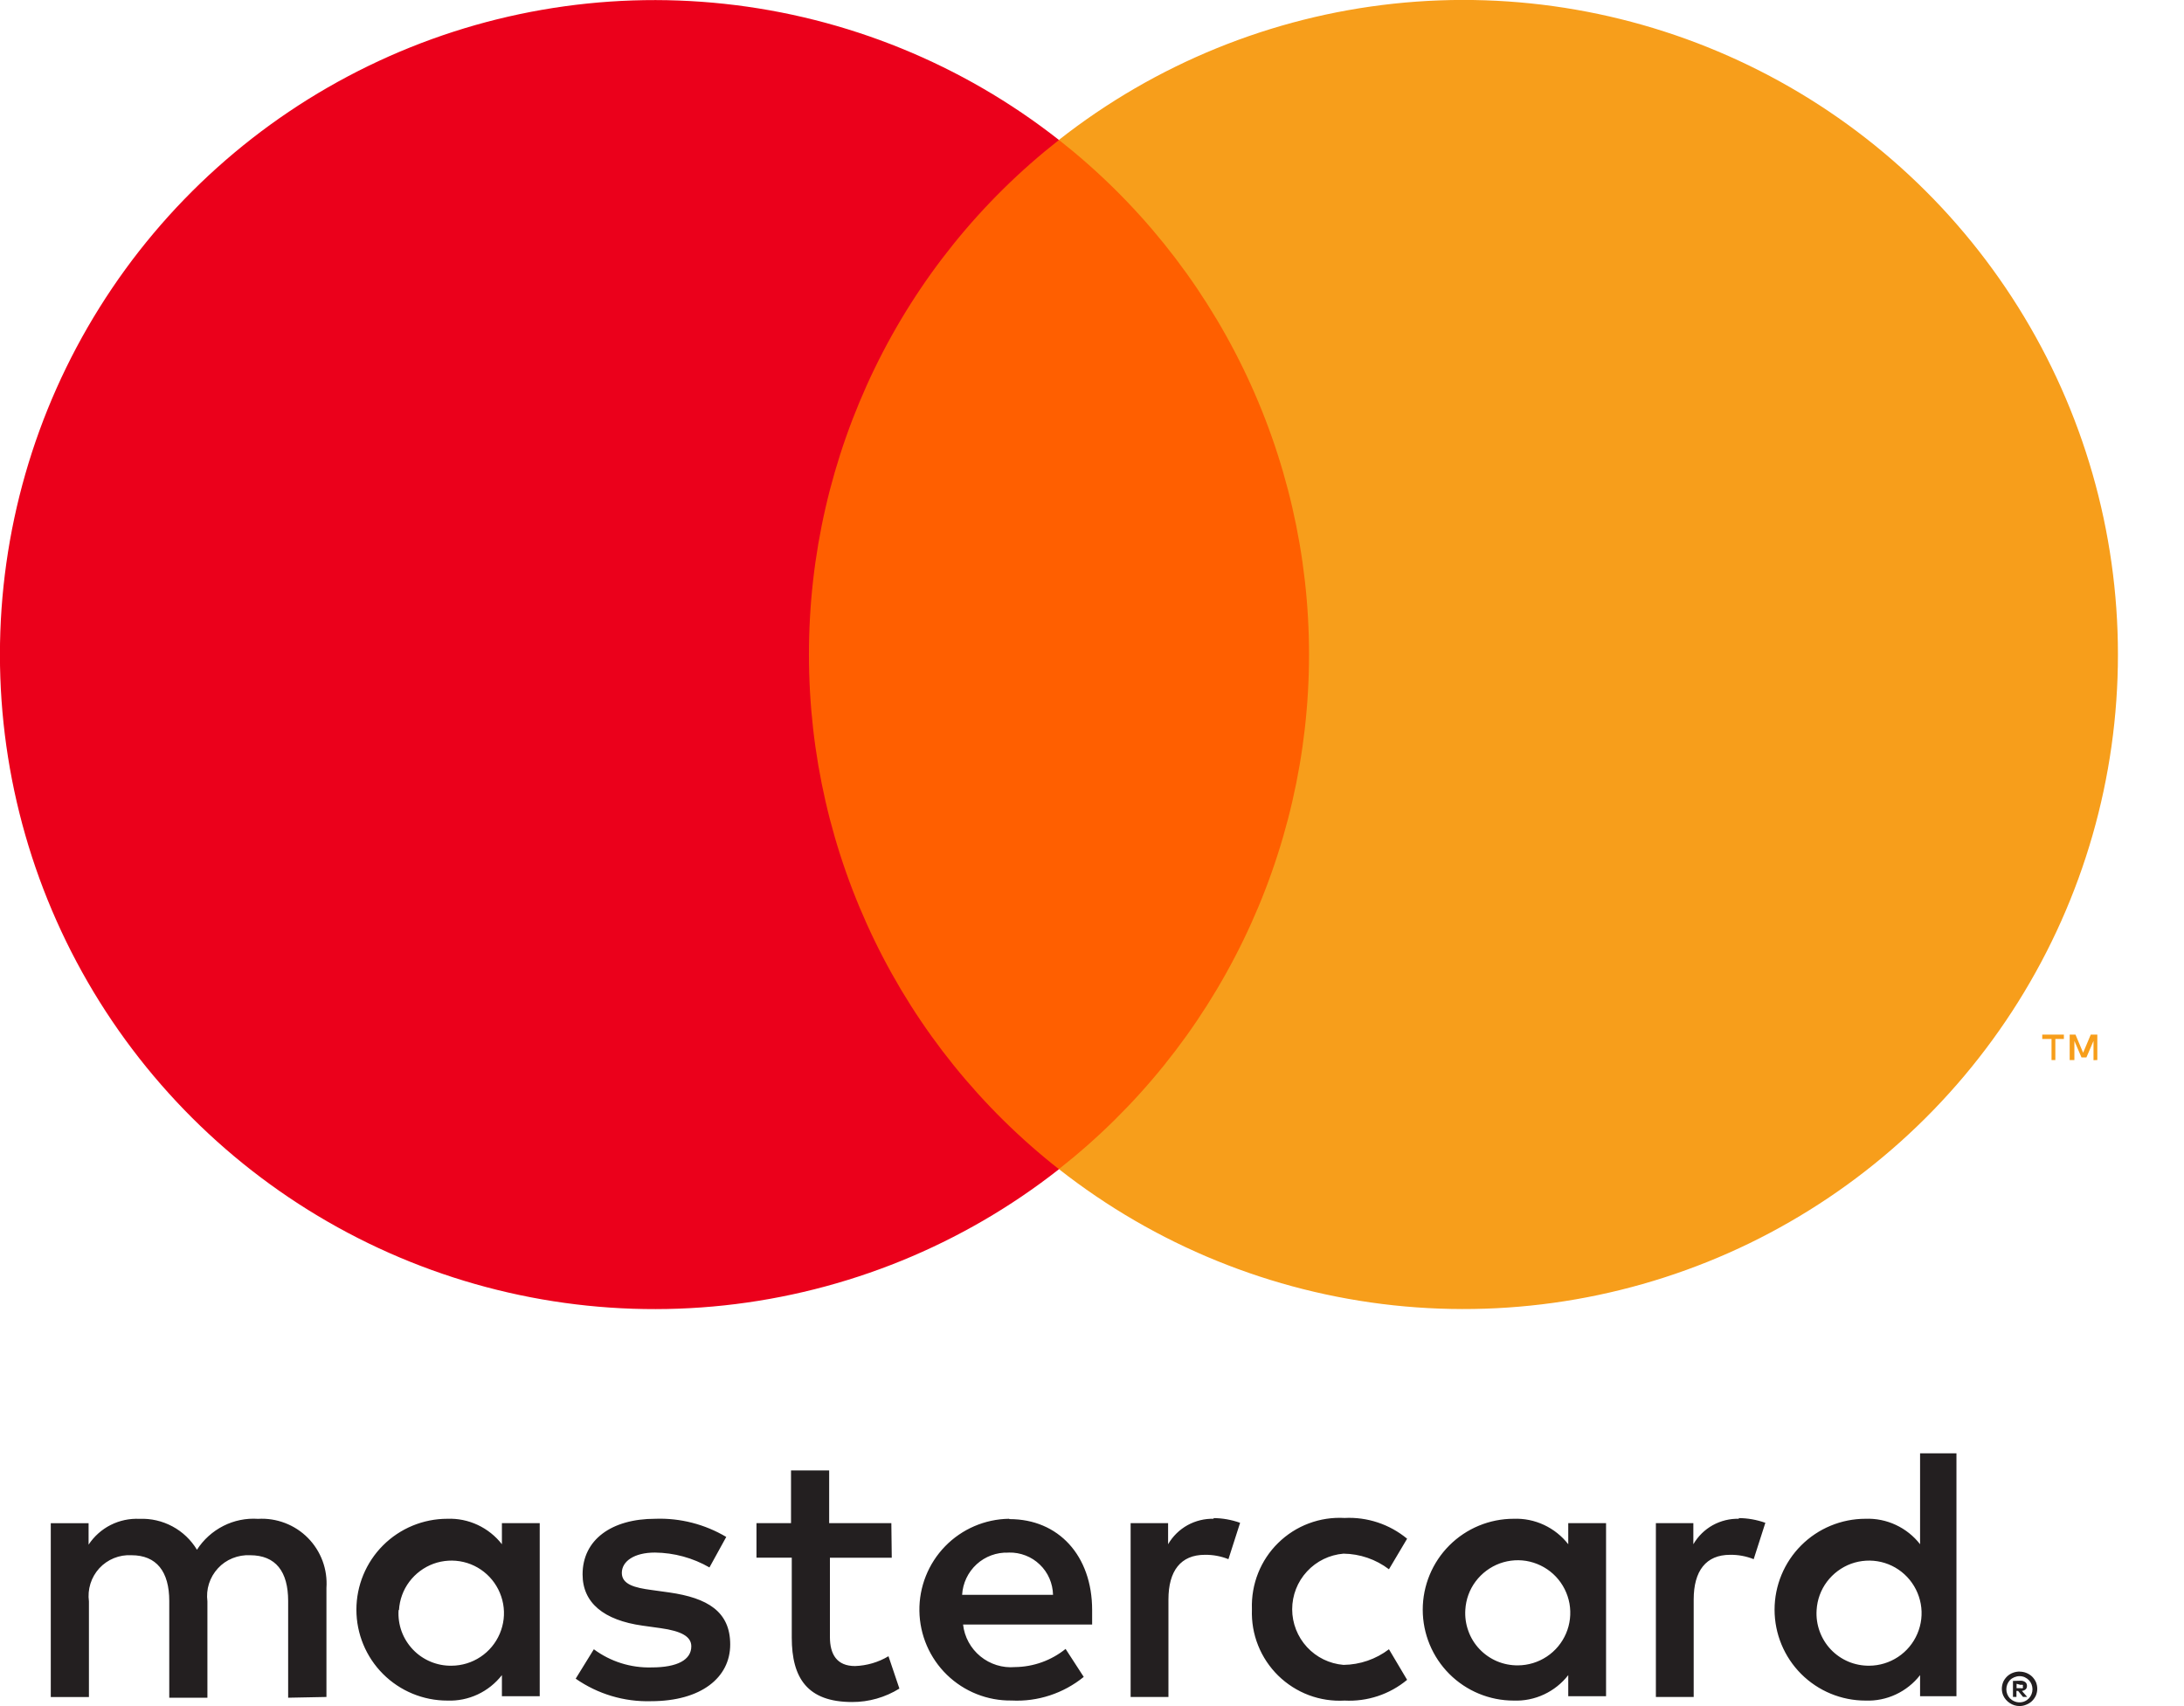 <svg fill="none" height="25" viewBox="0 0 32 25" width="32" xmlns="http://www.w3.org/2000/svg"><path d="m19.708 2.051h-8.391v15.08h8.391z" fill="#ff5f00"/><path d="m11.853 9.592c-.002-1.453.328-2.886.962-4.193s1.558-2.452 2.701-3.348c-1.415-1.112-3.114-1.803-4.903-1.995-1.789-.192-3.596.123-5.215.91-1.618.786-2.983 2.012-3.938 3.538-.955 1.525-1.461 3.288-1.461 5.088 0 1.799.506 3.562 1.461 5.088.955 1.525 2.319 2.751 3.938 3.538 1.618.786 3.425 1.102 5.215.91 1.789-.192 3.488-.883 4.903-1.995-1.142-.897-2.066-2.041-2.7-3.347-.635-1.306-.964-2.74-.963-4.192z" fill="#eb001b"/><path d="m31.032 9.592c0 1.8-.506 3.563-1.461 5.088-.955 1.525-2.32 2.751-3.938 3.538-1.619.786-3.426 1.101-5.215.909s-3.488-.884-4.903-1.996c1.142-.897 2.065-2.042 2.7-3.349.635-1.306.965-2.739.965-4.192 0-1.452-.33-2.886-.965-4.192-.635-1.306-1.558-2.451-2.7-3.348 1.415-1.112 3.114-1.804 4.903-1.996 1.789-.192 3.596.123 5.215.909 1.619.786 2.983 2.012 3.938 3.538s1.461 3.289 1.461 5.088z" fill="#f79e1b"/><path d="m30.115 15.533v-.309h.125v-.064h-.317v.064h.136v.309zm.615 0v-.373h-.096l-.112.266-.112-.266h-.085v.373h.069v-.28l.104.242h.072l.104-.242v.282z" fill="#f79e1b"/><path d="m4.783 24.866v-1.598c.009-.135-.01-.269-.057-.396-.047-.126-.12-.241-.215-.337-.095-.096-.209-.17-.335-.218-.126-.048-.26-.069-.395-.061-.176-.012-.352.024-.509.104-.157.08-.291.2-.386.349-.087-.144-.21-.262-.359-.342s-.315-.118-.483-.111c-.147-.007-.292.024-.423.09-.131.066-.242.166-.323.288v-.314h-.554v2.547h.559v-1.401c-.012-.087-.004-.176.022-.26.026-.084.071-.161.13-.226.06-.065.133-.115.214-.148.081-.033.169-.048.257-.043.368 0 .554.24.554.671v1.417h.559v-1.412c-.011-.087-.004-.175.023-.259.027-.084.071-.16.131-.225.059-.065.132-.115.214-.148.081-.033.169-.048.256-.044.378 0 .559.24.559.671v1.417zm8.277-2.547h-.911v-.772h-.559v.772h-.506v.506h.517v1.172c0 .591.229.943.884.943.245.001.485-.068.693-.197l-.16-.474c-.149.089-.317.138-.49.144-.266 0-.368-.171-.368-.426v-1.161h.906zm4.726-.064c-.135-.004-.269.029-.387.094-.118.066-.216.162-.284.279v-.309h-.549v2.547h.554v-1.428c0-.421.181-.655.533-.655.118-.002.236.02.346.064l.171-.533c-.127-.045-.26-.069-.394-.069zm-7.145.266c-.314-.186-.674-.279-1.039-.266-.645 0-1.066.309-1.066.815 0 .416.309.671.879.751l.266.037c.304.043.448.123.448.266 0 .197-.203.309-.581.309-.304.009-.603-.085-.847-.266l-.266.431c.323.225.709.341 1.103.33.735 0 1.161-.346 1.161-.831s-.336-.682-.89-.762l-.266-.037c-.24-.032-.432-.08-.432-.25s.181-.298.485-.298c.281.003.556.078.799.218zm14.841-.266c-.135-.004-.269.029-.387.094-.118.066-.216.162-.284.279v-.309h-.549v2.547h.554v-1.428c0-.421.181-.655.533-.655.118-.002.236.02.346.064l.171-.533c-.127-.045-.26-.069-.394-.069zm-7.139 1.332c-.006.179.024.357.091.524.066.166.167.317.294.442.128.125.281.223.448.286.168.063.347.09.525.08.333.017.66-.091.916-.304l-.266-.448c-.192.146-.425.226-.666.229-.205-.017-.396-.11-.535-.261-.139-.151-.217-.349-.217-.554s.077-.403.217-.554c.139-.151.33-.244.535-.261.241.003.474.083.666.229l.266-.448c-.257-.212-.584-.321-.916-.304-.179-.01-.358.017-.525.08-.168.063-.32.16-.448.286-.128.125-.228.276-.294.442-.066.166-.097.345-.091.524zm5.189 0v-1.268h-.554v.309c-.094-.121-.216-.218-.355-.283-.139-.065-.291-.096-.445-.09-.353 0-.692.14-.942.39s-.39.589-.39.942c0 .353.14.692.39.942.25.25.589.39.942.39.153.006.306-.025.445-.09.139-.065.261-.162.355-.283v.309h.554zm-2.062 0c.009-.15.061-.294.151-.414.09-.12.213-.212.354-.264.141-.051.294-.061.44-.026s.279.111.382.22c.103.109.172.246.199.394.026.148.009.3-.05.438-.059.138-.157.256-.282.339-.125.083-.272.128-.422.129-.105.001-.21-.019-.307-.06-.097-.041-.185-.102-.257-.178s-.129-.167-.164-.267c-.036-.099-.051-.205-.044-.31zm-6.686-1.332c-.353.005-.69.15-.936.403s-.382.594-.377.947c.005.353.15.69.403.936s.594.382.947.377c.383.02.76-.104 1.058-.346l-.266-.41c-.21.169-.471.263-.741.266-.183.016-.365-.041-.507-.157-.142-.116-.234-.284-.254-.466h1.891c0-.069 0-.139 0-.213 0-.799-.495-1.332-1.209-1.332zm0 .495c.083-.002.165.013.243.043s.148.075.208.133c.06.057.108.126.141.202.033.076.051.158.053.241h-1.332c.01-.171.086-.331.212-.447.127-.116.293-.177.464-.171zm13.882.842v-2.296h-.533v1.332c-.094-.121-.216-.218-.355-.283-.139-.065-.291-.096-.445-.09-.353 0-.692.14-.942.39s-.39.589-.39.942c0 .353.14.692.39.942.25.25.589.39.942.39.153.006.306-.025.445-.09.139-.065.261-.162.355-.283v.309h.533zm.924.903c.035-0.0.069.006.101.019.03.012.059.03.083.053.023.023.042.05.056.08.013.031.02.065.02.099s-.007.068-.02.099c-.014.03-.033.057-.056.08-.024.023-.052.041-.083.053-.032.014-.066.021-.101.021-.051-0-.1-.015-.142-.043-.042-.027-.076-.066-.097-.112-.013-.031-.02-.065-.02-.099s.007-.067.02-.099c.013-.03.033-.057.056-.08.024-.023.052-.041.083-.053.035-.014.072-.02.109-.019zm0 .45c.027 0.0.053-.005.077-.016.023-.01.044-.025.061-.043.033-.036.052-.084.052-.133s-.018-.097-.052-.133c-.018-.018-.038-.032-.061-.043-.024-.011-.051-.016-.077-.016-.026 0-.053.006-.077.016-.024.01-.046.024-.064.043-.033.036-.052.084-.052.133s.018.097.052.133c.018.018.04.033.064.043.027.012.056.017.085.016zm.016-.317c.025-.001.049.006.069.021.008.007.015.015.019.025.004.01.006.02.005.031 0.0.009-.001.018-.004.026-.003.008-.008.016-.014.022-.015.014-.035.022-.056.024l.077.088h-.061l-.072-.088h-.024v.088h-.051v-.234zm-.059.045v.064h.059c.01.003.021.003.032 0 .002-.004.003-.008.003-.012 0-.004-.001-.008-.003-.012.002-.004.003-.008.003-.012 0-.004-.001-.008-.003-.012-.011-.003-.022-.003-.032 0zm-2.93-1.081c.009-.15.061-.294.151-.414.09-.12.213-.212.354-.264.141-.051.294-.06.44-.026.146.034.279.111.382.22s.172.246.199.394.009.3-.05.438c-.059.138-.157.256-.282.339-.125.083-.272.128-.422.129-.105.001-.21-.019-.307-.06-.097-.041-.185-.102-.257-.178-.072-.076-.128-.167-.164-.267s-.051-.205-.044-.31zm-18.709 0v-1.273h-.554v.309c-.094-.121-.216-.218-.355-.283-.139-.065-.291-.096-.445-.09-.353 0-.692.14-.942.39s-.39.589-.39.942c0 .353.14.692.39.942.25.25.589.39.942.39.153.006.306-.025.445-.09.139-.065.26-.162.355-.283v.309h.554zm-2.062 0c.009-.15.061-.294.151-.414.09-.12.213-.212.354-.264.141-.051.294-.06.44-.026s.279.111.382.22c.103.109.172.246.199.394.027.148.009.3-.05.438-.059.138-.157.256-.282.339-.125.083-.272.128-.422.129-.106.002-.211-.018-.309-.059s-.186-.101-.259-.178c-.073-.077-.13-.168-.166-.267-.036-.1-.051-.206-.044-.311z" fill="#231f20"/></svg>